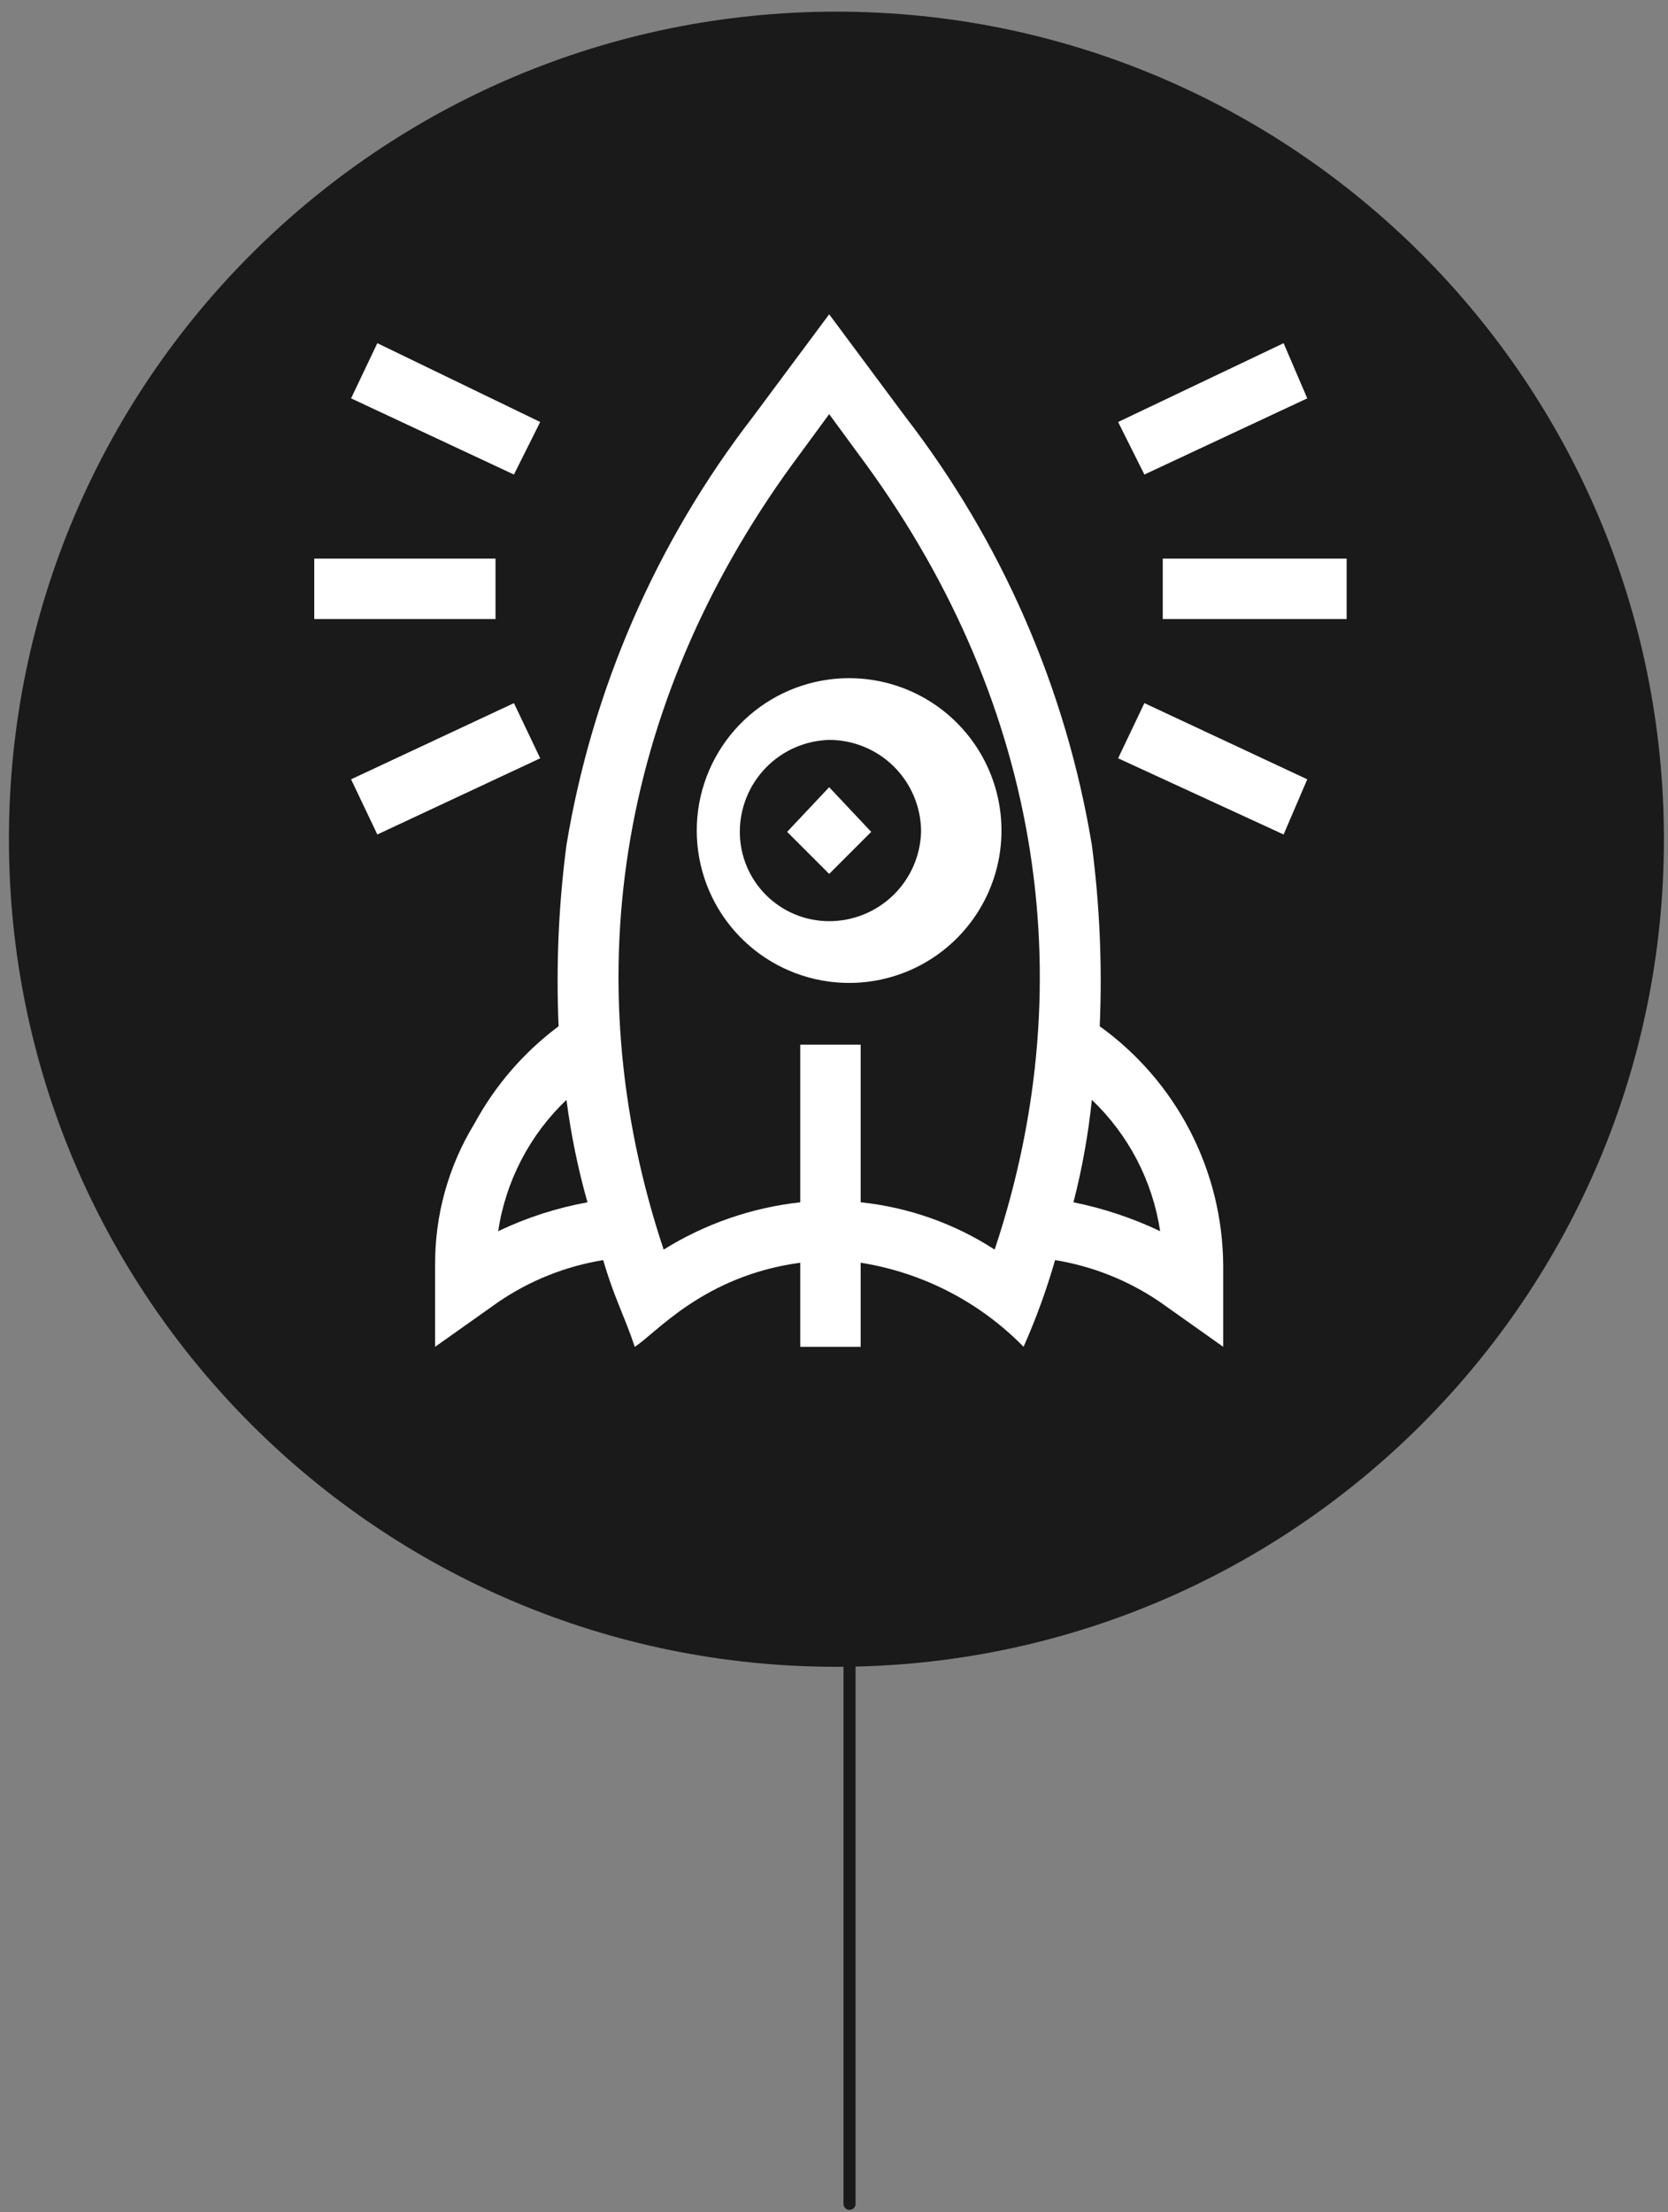 <svg width="138" height="183" viewBox="0 0 138 183" fill="none" xmlns="http://www.w3.org/2000/svg">
<rect x="0" y="0" width="138" height="183" fill="#808080" stroke="none"/>
<path d="M70.285 137.757V182.311" stroke="#1A1A1A" stroke-linecap="round" stroke-linejoin="round"/>
<path d="M69.2 137.887C107.01 137.887 137.662 107.236 137.662 69.426C137.662 31.615 107.01 0.964 69.2 0.964C31.39 0.964 0.738 31.615 0.738 69.426C0.738 107.236 31.39 137.887 69.2 137.887Z" fill="#1A1A1A"/>
<path d="M90.985 84.899C91.202 79.891 90.984 74.873 90.333 69.903C88.197 57 82.895 44.828 74.902 34.476L68.6 26L62.297 34.476C54.304 44.828 49.002 57 46.866 69.903C46.215 74.873 45.997 79.891 46.214 84.899C43.341 87.044 40.968 89.788 39.259 92.94C37.097 96.471 35.968 100.537 35.999 104.677V111.414L41.215 107.719C43.822 105.936 46.79 104.749 49.908 104.242C50.778 107.285 51.647 108.806 52.516 111.414C54.255 110.327 58.167 105.546 66.209 104.459V111.414H71.207V104.459C76.33 105.269 81.055 107.708 84.683 111.414C85.717 109.087 86.588 106.69 87.291 104.242C90.409 104.749 93.377 105.936 95.984 107.719L101.2 111.414V104.677C101.176 100.809 100.237 97.001 98.462 93.564C96.687 90.127 94.125 87.158 90.985 84.899ZM41.215 101.851C41.84 97.702 43.828 93.879 46.866 90.984C47.236 93.849 47.817 96.682 48.604 99.46C46.046 99.927 43.561 100.73 41.215 101.851ZM82.292 103.373C78.957 101.213 75.159 99.873 71.207 99.46V86.42H66.209V99.46C62.196 99.902 58.334 101.239 54.907 103.373C47.3 80.552 51.43 57.297 66.209 37.519L68.6 34.259L70.99 37.519C85.769 57.297 89.899 80.552 82.292 103.373ZM88.812 99.46C89.529 96.677 90.038 93.844 90.333 90.984C93.371 93.879 95.359 97.702 95.984 101.851C93.701 100.763 91.292 99.96 88.812 99.46Z" fill="white"/>
<path d="M26 46.212H40.996V51.211H26V46.212Z" fill="white"/>
<path d="M96.199 46.212H111.413V51.211H96.199V46.212Z" fill="white"/>
<path d="M31.218 28.39L44.693 34.91L42.52 39.257L29.045 32.954L31.218 28.39Z" fill="white"/>
<path d="M106.198 69.033L92.506 62.73L94.679 58.166L108.154 64.469L106.198 69.033Z" fill="white"/>
<path d="M29.045 64.469L42.52 58.166L44.693 62.73L31.218 69.033L29.045 64.469Z" fill="white"/>
<path d="M106.198 28.39L108.154 32.954L94.679 39.257L92.506 34.91L106.198 28.39Z" fill="white"/>
<path d="M68.599 56.21C65.568 56.611 62.786 58.099 60.771 60.398C58.756 62.697 57.645 65.65 57.645 68.707C57.645 71.764 58.756 74.717 60.771 77.016C62.786 79.315 65.568 80.803 68.599 81.204C70.378 81.439 72.187 81.292 73.905 80.771C75.623 80.251 77.21 79.37 78.559 78.186C79.909 77.003 80.991 75.546 81.732 73.911C82.473 72.276 82.856 70.502 82.856 68.707C82.856 66.912 82.473 65.138 81.732 63.503C80.991 61.868 79.909 60.411 78.559 59.227C77.21 58.044 75.623 57.163 73.905 56.643C72.187 56.122 70.378 55.975 68.599 56.21ZM68.599 76.205C66.639 76.205 64.759 75.427 63.373 74.041C61.988 72.655 61.209 70.775 61.209 68.816C61.208 66.835 61.98 64.933 63.36 63.512C64.74 62.092 66.619 61.265 68.599 61.209C70.616 61.209 72.551 62.01 73.977 63.437C75.404 64.863 76.205 66.798 76.205 68.816C76.149 70.795 75.323 72.675 73.902 74.055C72.482 75.434 70.579 76.206 68.599 76.205Z" fill="white"/>
<path d="M68.6 72.293L65.123 68.816L68.6 65.121L72.078 68.816L68.6 72.293Z" fill="white"/>
</svg>
